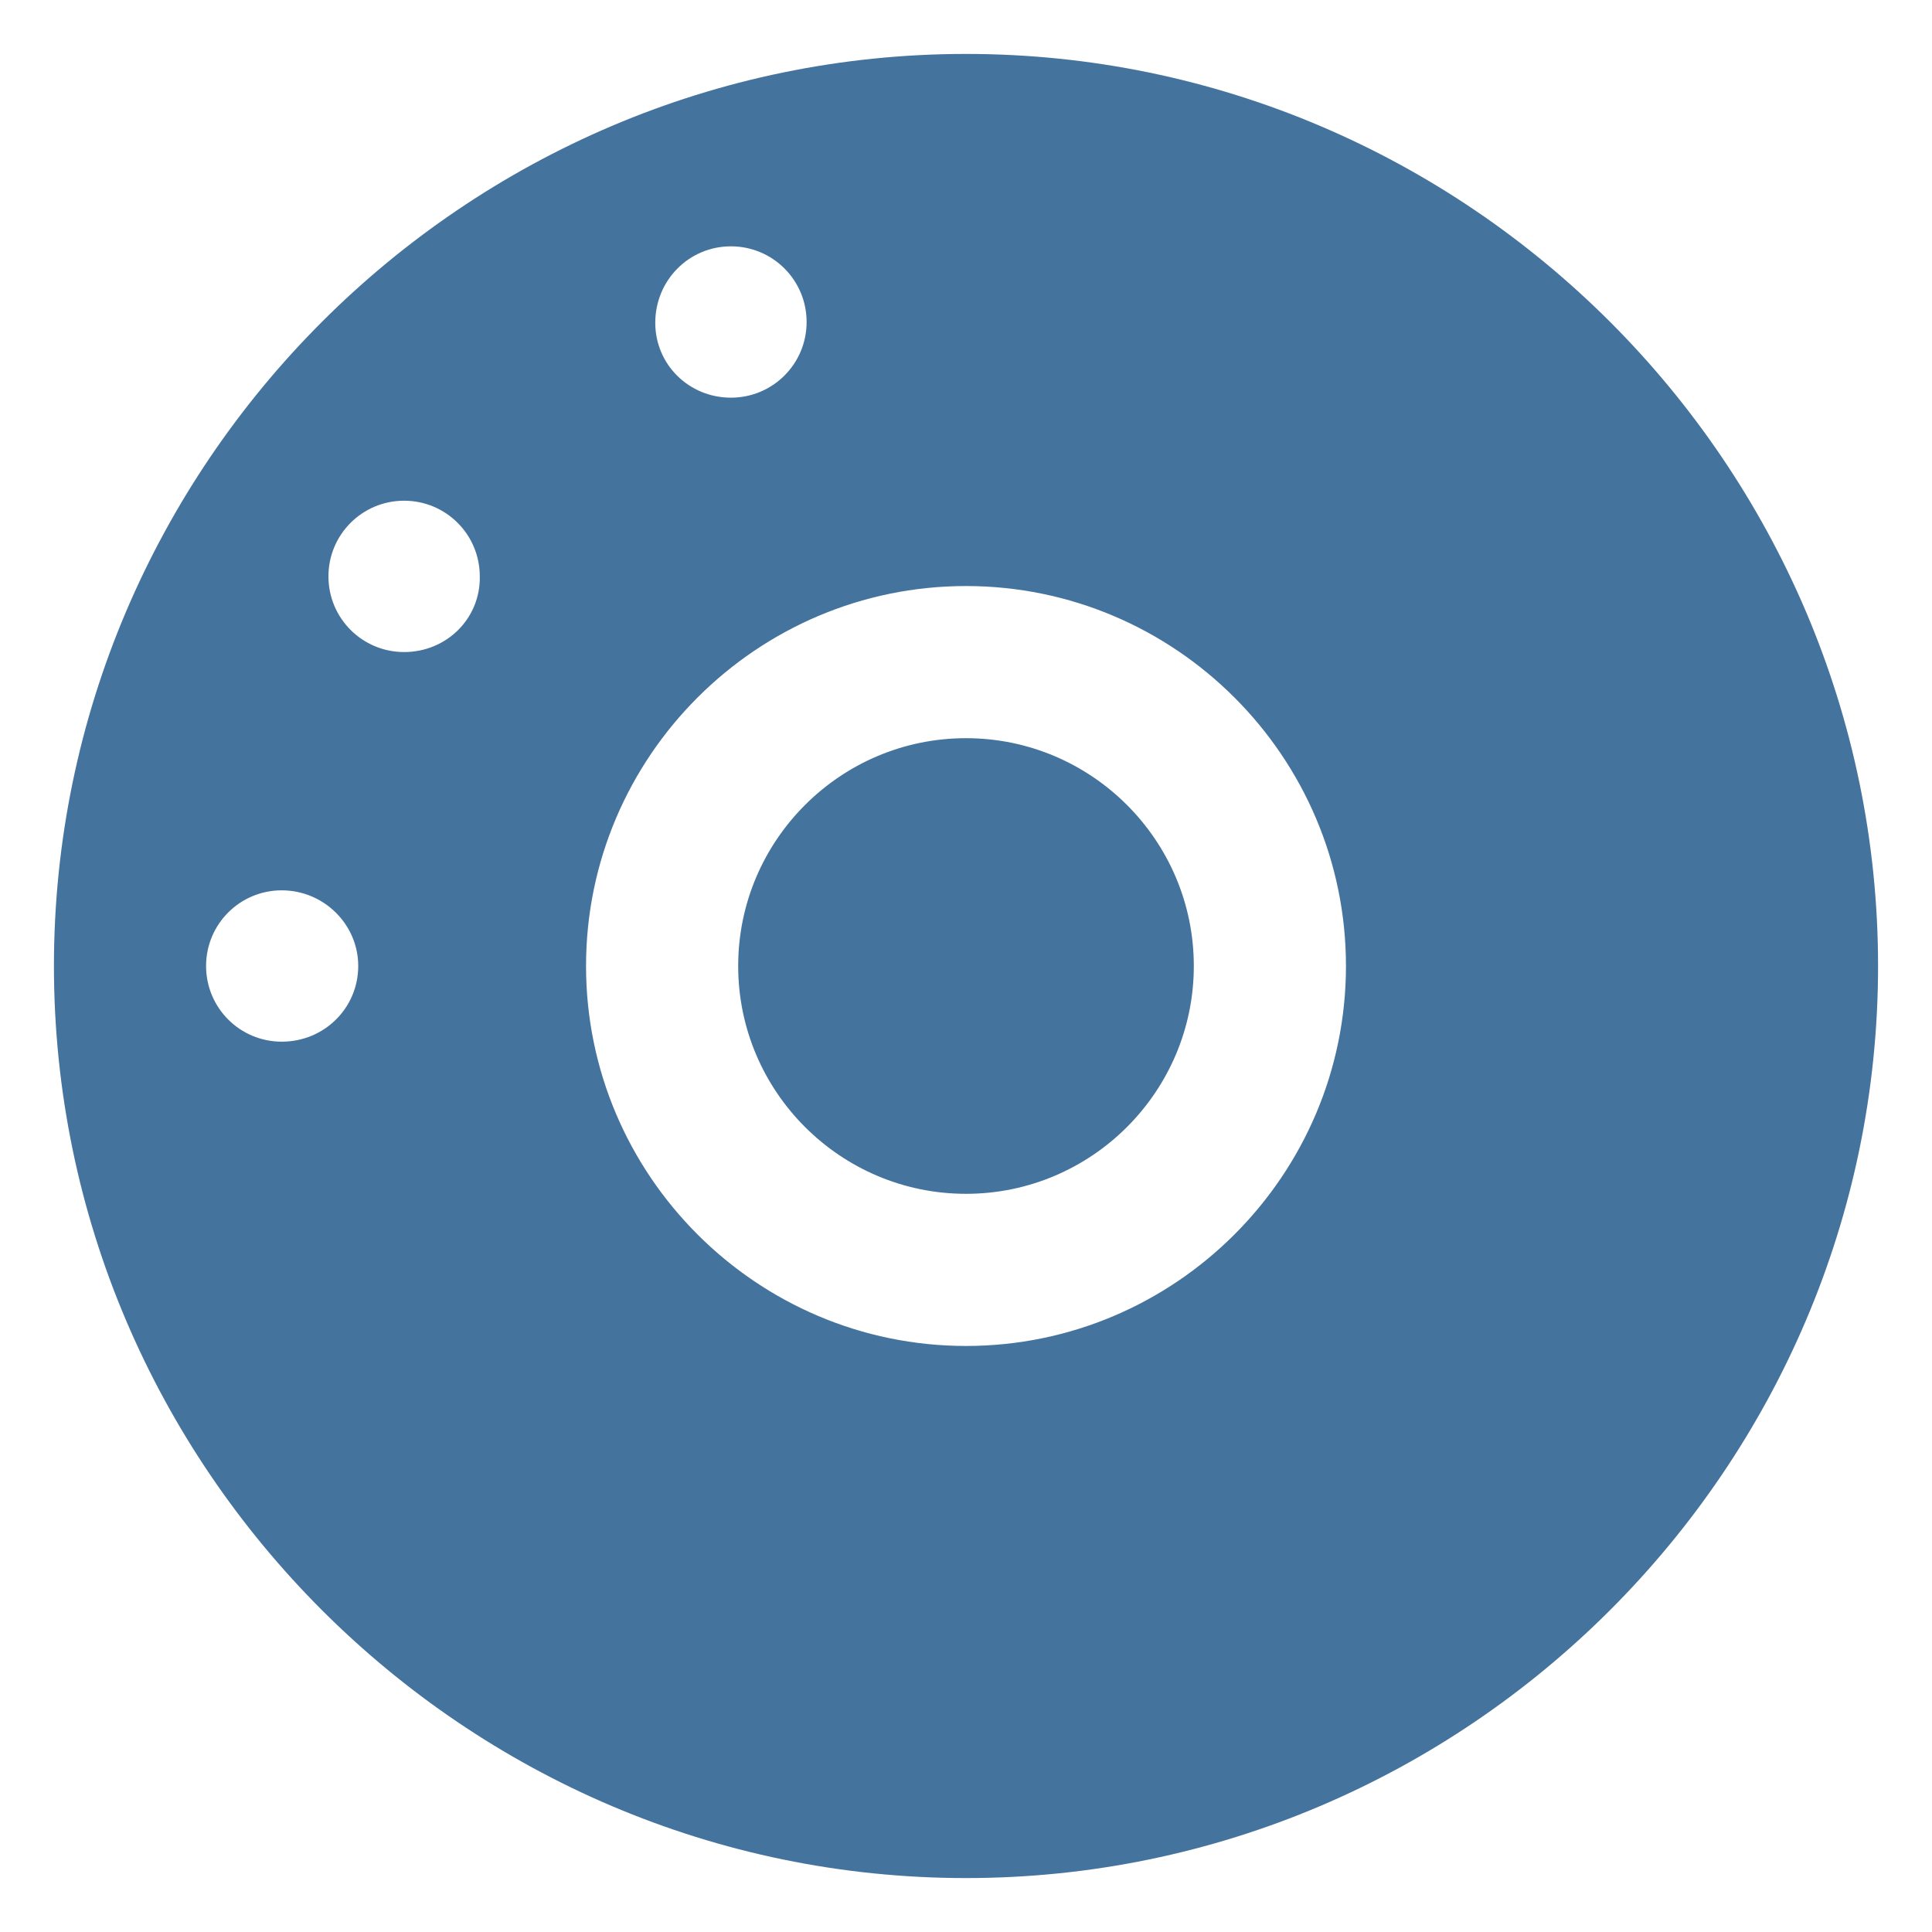 <svg viewBox="0 0 24 24" height="24px" width="24px" fill="#44739e" xmlns="http://www.w3.org/2000/svg"><title>hue:bridge-v1</title><desc>Source: https://github.com/arallsopp/hass-hue-icons</desc><path d="M12,16.72c-2.6,0-4.72-2.12-4.72-4.72S9.4,7.28,12,7.28S16.72,9.4,16.72,12S14.6,16.72,12,16.72 M5.02,8.1 c-0.52,0-0.94-0.42-0.94-0.94c0-0.52,0.42-0.94,0.94-0.94c0.52,0,0.94,0.42,0.94,0.94C5.97,7.68,5.55,8.1,5.02,8.1 M3.5,12.94 c-0.52,0-0.94-0.42-0.94-0.94c0-0.52,0.42-0.94,0.94-0.94S4.45,11.48,4.45,12C4.45,12.52,4.03,12.94,3.5,12.94 M9.08,3.06 c0.52,0,0.94,0.42,0.94,0.94c0,0.52-0.42,0.94-0.94,0.94S8.14,4.53,8.14,4.01C8.14,3.48,8.56,3.06,9.08,3.06z M12,9.17 c1.56,0,2.83,1.27,2.83,2.83s-1.27,2.83-2.83,2.83S9.17,13.56,9.17,12S10.44,9.17,12,9.17z M12,0.67C5.77,0.67,0.67,5.77,0.67,12 S5.77,23.33,12,23.33S23.33,18.23,23.33,12S18.23,0.67,12,0.67"/></svg>